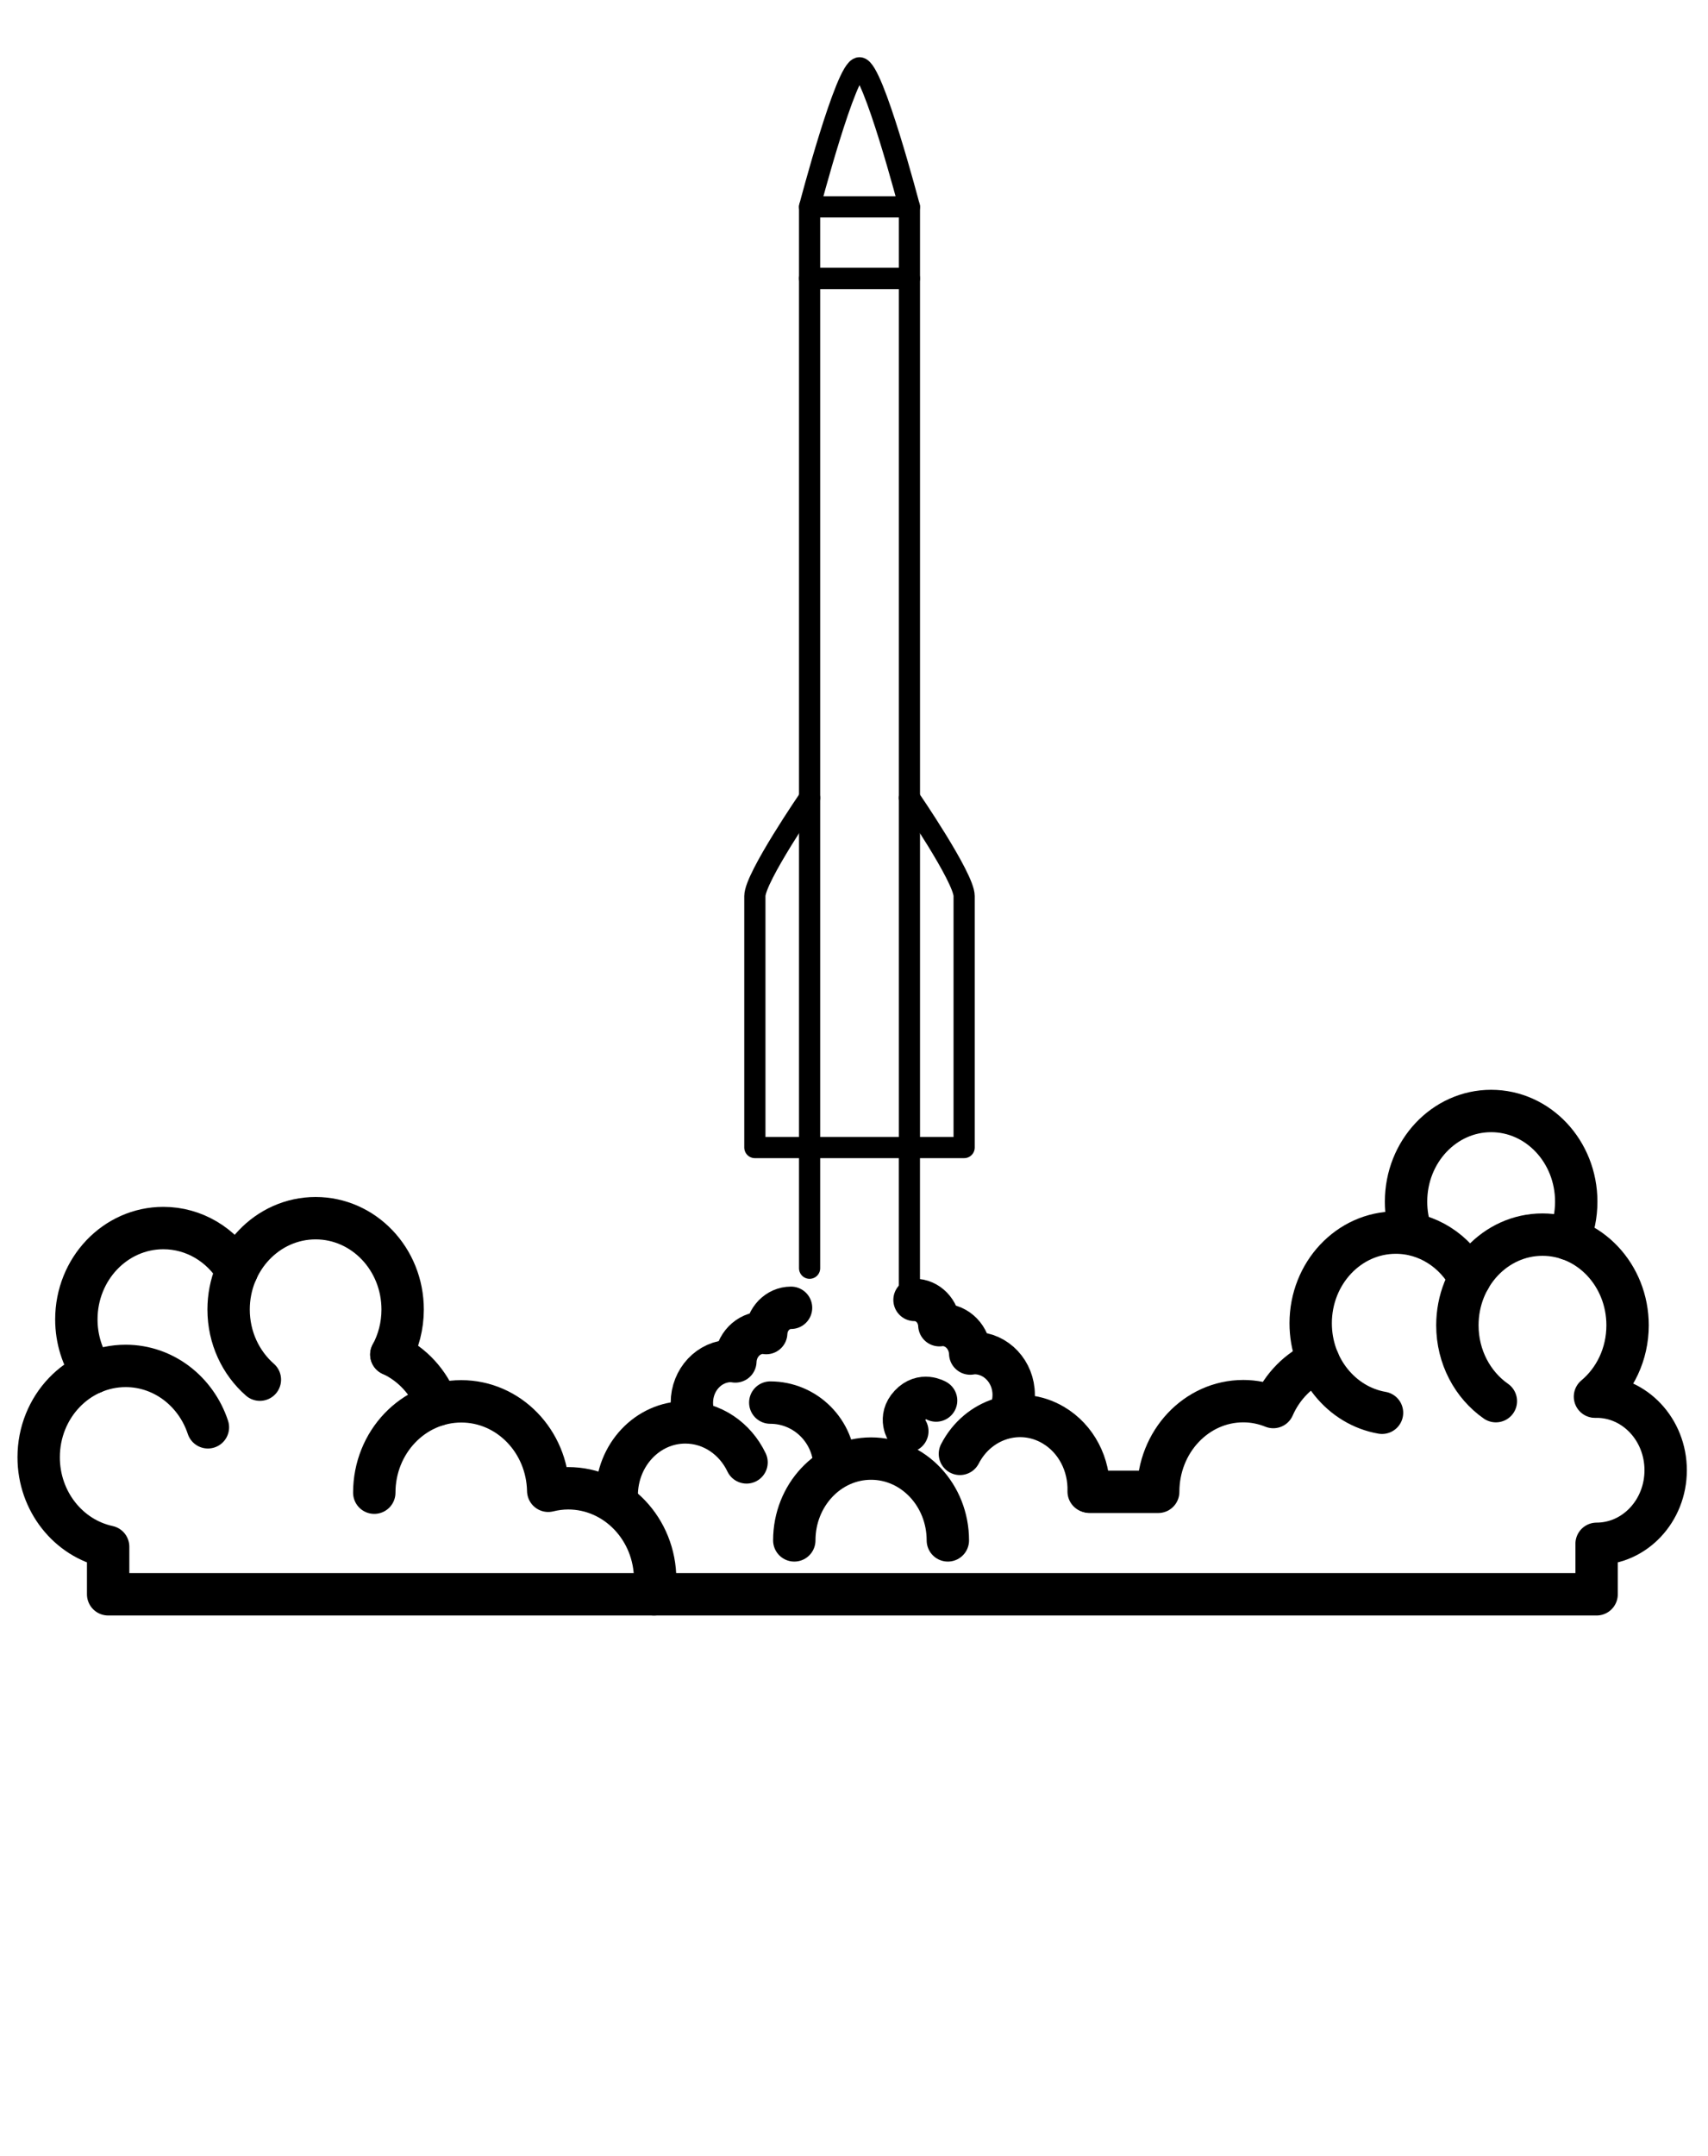 <svg width="149" height="188" viewBox="0 0 149 188" fill="none" xmlns="http://www.w3.org/2000/svg">
<path d="M22.671 120.291C21.003 118.829 19.943 116.633 19.943 114.176C19.943 109.777 23.342 106.212 27.534 106.212C31.726 106.212 35.125 109.777 35.125 114.176C35.125 115.605 34.765 116.945 34.139 118.105" stroke="black" stroke-width="3.696" stroke-miterlimit="10" stroke-linecap="round" stroke-linejoin="round"/>
<path d="M38.156 122.483C37.422 120.522 35.971 118.943 34.139 118.098" stroke="black" stroke-width="3.696" stroke-miterlimit="10" stroke-linecap="round" stroke-linejoin="round"/>
<path d="M8.087 119.685C7.188 118.377 6.661 116.771 6.661 115.036C6.661 110.637 10.059 107.072 14.251 107.072C16.953 107.072 19.326 108.553 20.671 110.784" stroke="black" stroke-width="3.696" stroke-miterlimit="10" stroke-linecap="round" stroke-linejoin="round"/>
<path d="M18.137 124.445C17.107 121.329 14.284 119.092 10.964 119.092C6.771 119.092 3.373 122.657 3.373 127.056C3.373 130.905 5.975 134.116 9.434 134.858V139.003H57.057C57.121 138.586 57.155 138.161 57.155 137.725C57.155 133.326 53.757 129.761 49.564 129.761C48.964 129.761 48.385 129.842 47.825 129.979C47.739 125.658 44.38 122.181 40.241 122.181C36.049 122.181 32.651 125.746 32.651 130.145" stroke="black" stroke-width="3.696" stroke-miterlimit="10" stroke-linecap="round" stroke-linejoin="round"/>
<path d="M130.494 122.165C128.472 120.752 127.137 118.317 127.137 115.551C127.137 111.185 130.46 107.645 134.56 107.645C138.661 107.645 141.984 111.184 141.984 115.551C141.984 118.077 140.872 120.325 139.14 121.772" stroke="black" stroke-width="3.696" stroke-miterlimit="10" stroke-linecap="round" stroke-linejoin="round"/>
<path d="M123.102 107.471C122.815 106.629 122.659 105.719 122.659 104.771C122.659 100.406 125.982 96.866 130.082 96.866C134.183 96.866 137.506 100.404 137.506 104.771C137.506 105.933 137.271 107.036 136.848 108.031" stroke="black" stroke-width="3.696" stroke-miterlimit="10" stroke-linecap="round" stroke-linejoin="round"/>
<path d="M115.02 118.683C113.278 119.436 111.867 120.872 111.076 122.678C110.261 122.351 109.383 122.165 108.461 122.165C104.36 122.165 101.037 125.703 101.037 130.07H95.076" stroke="black" stroke-width="3.696" stroke-miterlimit="10" stroke-linecap="round" stroke-linejoin="round"/>
<path d="M139.282 121.772C142.609 121.772 145.307 124.645 145.307 128.188C145.307 131.73 142.609 134.603 139.282 134.603V139.004H57.058" stroke="black" stroke-width="3.696" stroke-miterlimit="10" stroke-linecap="round" stroke-linejoin="round"/>
<path d="M120.563 123.177C117.033 122.566 114.339 119.306 114.339 115.375C114.339 111.009 117.662 107.469 121.763 107.469C124.526 107.469 126.935 109.076 128.214 111.46" stroke="black" stroke-width="3.696" stroke-miterlimit="10" stroke-linecap="round" stroke-linejoin="round"/>
<path d="M69.291 134.304C69.291 130.366 72.29 127.172 75.989 127.172C79.687 127.172 82.687 130.366 82.687 134.304" stroke="black" stroke-width="3.696" stroke-miterlimit="10" stroke-linecap="round" stroke-linejoin="round"/>
<path d="M53.8 130.388C53.8 126.868 56.48 124.015 59.787 124.015C62.118 124.015 64.138 125.433 65.126 127.504" stroke="black" stroke-width="3.696" stroke-miterlimit="10" stroke-linecap="round" stroke-linejoin="round"/>
<path d="M83.739 126.76C85.331 123.676 88.972 122.548 91.869 124.245C93.912 125.44 95.04 127.719 94.971 130.042" stroke="black" stroke-width="3.696" stroke-miterlimit="10" stroke-linecap="round" stroke-linejoin="round"/>
<path d="M67.196 122.29C70.294 122.29 72.806 124.821 72.806 127.941" stroke="black" stroke-width="3.696" stroke-miterlimit="10" stroke-linecap="round" stroke-linejoin="round"/>
<path d="M81.663 122.111C81.663 122.111 80.459 121.382 79.4 122.51C78.342 123.637 79.152 124.785 79.152 124.785" stroke="black" stroke-width="3.696" stroke-miterlimit="10" stroke-linecap="round" stroke-linejoin="round"/>
<path d="M69.007 114.025C67.843 114.025 66.898 115.003 66.842 116.229C66.755 116.218 66.669 116.2 66.579 116.2C65.263 116.2 64.199 117.313 64.15 118.701C64.026 118.686 63.905 118.661 63.778 118.661C61.888 118.661 60.357 120.291 60.357 122.302C60.357 122.923 60.503 123.507 60.761 124.019" stroke="black" stroke-width="3.696" stroke-miterlimit="10" stroke-linecap="round" stroke-linejoin="round"/>
<path d="M79.78 113.338C80.945 113.338 81.89 114.316 81.946 115.542C82.033 115.531 82.119 115.513 82.209 115.513C83.525 115.513 84.589 116.626 84.638 118.014C84.762 117.999 84.883 117.974 85.01 117.974C86.899 117.974 88.431 119.604 88.431 121.615C88.431 122.236 88.284 122.82 88.027 123.332" stroke="black" stroke-width="3.696" stroke-miterlimit="10" stroke-linecap="round" stroke-linejoin="round"/>
<path d="M79.335 24.276H70.626V100.055H79.335V24.276Z" stroke="black" stroke-width="1.848" stroke-miterlimit="10" stroke-linecap="round" stroke-linejoin="round"/>
<path d="M79.335 18.036H70.626V24.276H79.335V18.036Z" stroke="black" stroke-width="1.848" stroke-miterlimit="10" stroke-linecap="round" stroke-linejoin="round"/>
<path d="M70.626 18.036C70.626 18.036 73.808 5.911 74.98 5.911C76.152 5.911 79.333 18.036 79.333 18.036" stroke="black" stroke-width="1.848" stroke-miterlimit="10" stroke-linecap="round" stroke-linejoin="round"/>
<path d="M70.626 69.565C70.626 69.565 65.852 76.519 65.852 78.123C65.852 79.726 65.852 100.053 65.852 100.053H70.626" stroke="black" stroke-width="1.848" stroke-miterlimit="10" stroke-linecap="round" stroke-linejoin="round"/>
<path d="M79.332 69.565C79.332 69.565 84.107 76.519 84.107 78.123C84.107 79.726 84.107 100.053 84.107 100.053H79.332" stroke="black" stroke-width="1.848" stroke-miterlimit="10" stroke-linecap="round" stroke-linejoin="round"/>
<path d="M70.626 100.055V110.575" stroke="black" stroke-width="1.848" stroke-miterlimit="10" stroke-linecap="round" stroke-linejoin="round"/>
<path d="M79.332 100.055V113.338" stroke="black" stroke-width="1.848" stroke-miterlimit="10" stroke-linecap="round" stroke-linejoin="round"/>
</svg>
